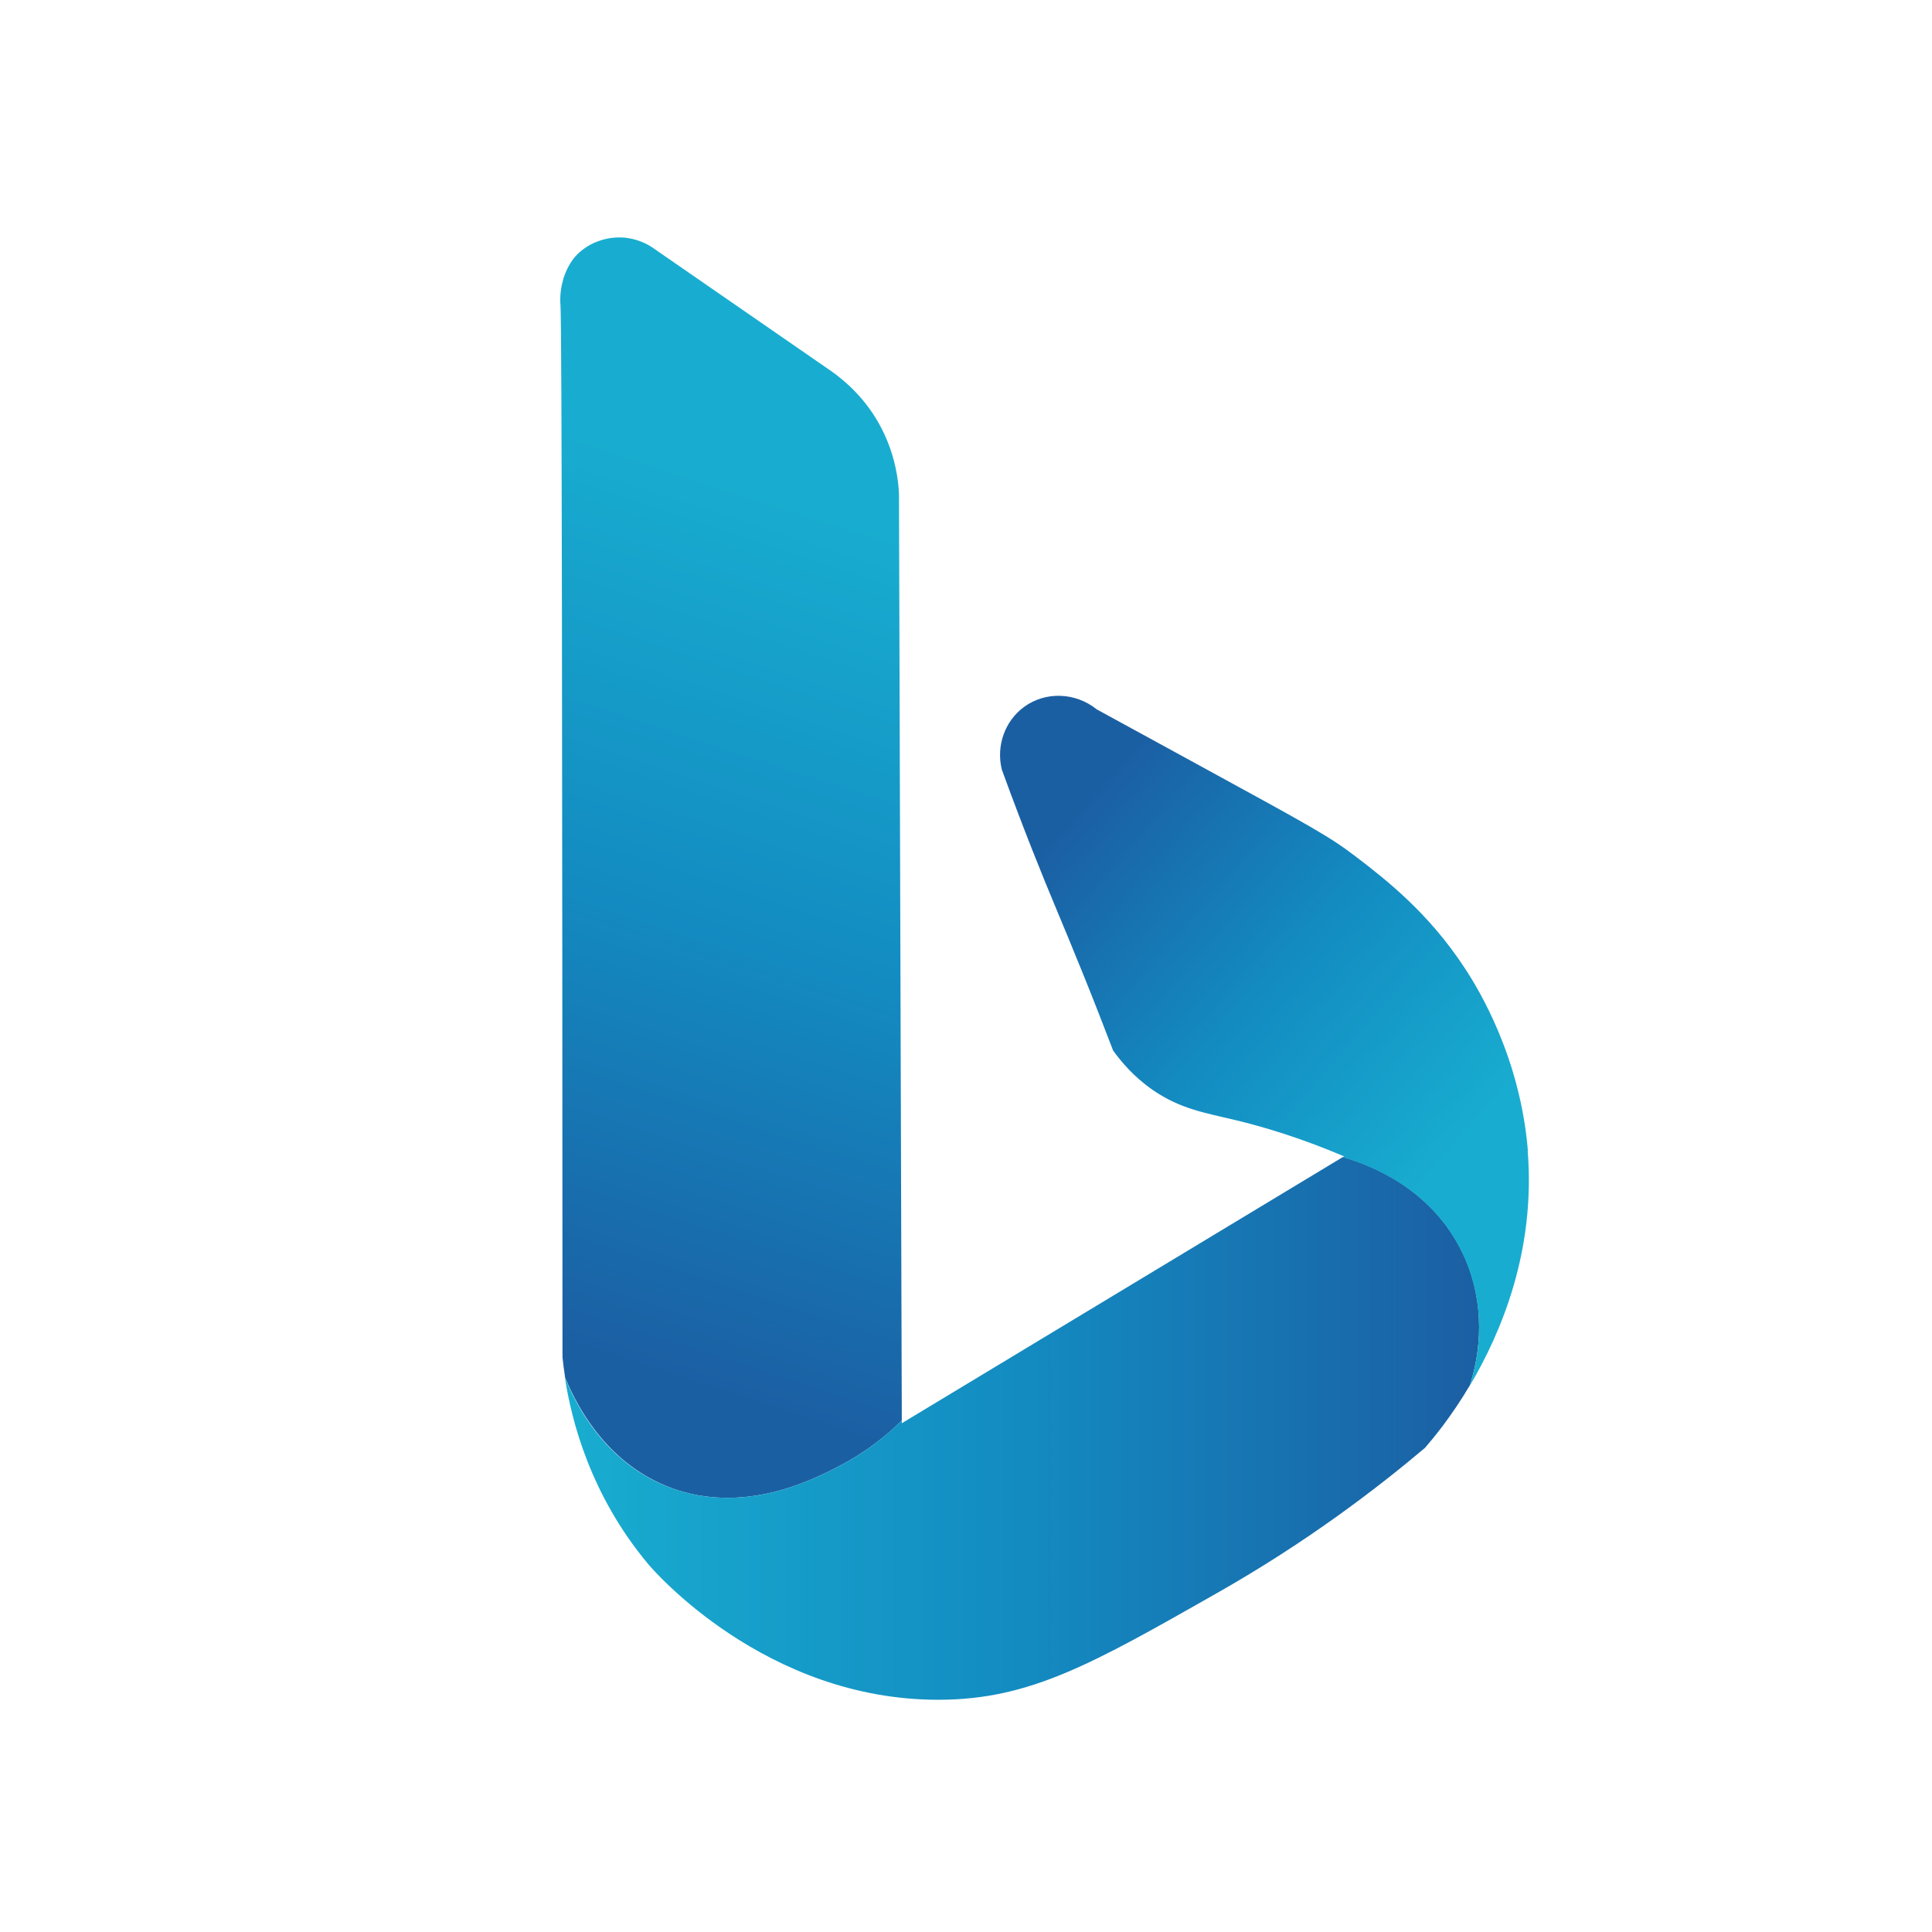 <?xml version="1.0" encoding="UTF-8"?>
<svg id="_图层_1" data-name="图层 1" xmlns="http://www.w3.org/2000/svg" xmlns:xlink="http://www.w3.org/1999/xlink" viewBox="0 0 96 96">
  <defs>
    <style>
      .cls-1 {
        fill: url(#_未命名的渐变_8-3);
      }

      .cls-2 {
        fill: url(#_未命名的渐变_8-2);
      }

      .cls-3 {
        fill: url(#_未命名的渐变_8);
      }
    </style>
    <linearGradient id="_未命名的渐变_8" data-name="未命名的渐变 8" x1="41.95" y1="25.27" x2="28.33" y2="66.84" gradientUnits="userSpaceOnUse">
      <stop offset="0" stop-color="#18add0"/>
      <stop offset=".5" stop-color="#138bc1"/>
      <stop offset="1" stop-color="#1b5fa3"/>
    </linearGradient>
    <linearGradient id="_未命名的渐变_8-2" data-name="未命名的渐变 8" x1="28.07" y1="70.98" x2="73.5" y2="70.98" xlink:href="#_未命名的渐变_8"/>
    <linearGradient id="_未命名的渐变_8-3" data-name="未命名的渐变 8" x1="72.34" y1="57.5" x2="53.14" y2="40.79" xlink:href="#_未命名的渐变_8"/>
  </defs>
  <path class="cls-3" d="M33.36,73.94c3.62,1.32,6.98-.39,8.28-1.06,1.38-.71,2.43-1.56,3.17-2.3-.05-15.35-.09-30.69-.14-46.04-.03-.69-.18-1.88-.83-3.18-.78-1.56-1.9-2.46-2.48-2.88-2.99-2.07-5.98-4.13-8.97-6.2-.23-.15-.75-.44-1.47-.48-.64-.03-1.13,.15-1.41,.27-.54,.25-.86,.6-.92,.67-.07,.08-.38,.44-.58,1.06-.22,.69-.17,1.27-.16,1.36,.07,1.02,.09,22.43,.1,52.28,.03,.28,.07,.62,.13,1.01,.69,1.68,2.22,4.36,5.29,5.49Z"/>
  <path class="cls-2" d="M72.67,62.25c-1.5-3.14-4.48-4.34-5.94-4.76l-21.92,13.23s0-.09,0-.14c-.74,.73-1.78,1.59-3.17,2.3-1.3,.67-4.66,2.38-8.28,1.06-3.07-1.12-4.61-3.8-5.29-5.49,.33,2.16,1.27,5.83,4.13,9.26,.25,.3,5.83,6.78,14.47,6.75,4.5-.01,7.61-1.78,13.8-5.3,4.53-2.57,7.98-5.23,10.33-7.21,.39-.45,1.3-1.53,2.24-3.12,.7-2.19,.61-4.55-.37-6.6Z"/>
  <path class="cls-1" d="M75.92,57.18c-.38-4.63-2.43-8-3.12-9.05-1.81-2.77-3.92-4.41-5.41-5.55-1.33-1.02-2.22-1.5-7.93-4.62-.83-.45-4.24-2.32-4.96-2.71-1.07-.86-2.56-.9-3.62-.12-.95,.7-1.39,1.93-1.1,3.11,.6,1.65,1.13,3.02,1.52,4.01,.92,2.33,1.42,3.43,2.49,6.08,.65,1.6,1.16,2.94,1.52,3.87,.39,.54,1.01,1.29,1.94,1.94,1.39,.97,2.65,1.16,4.15,1.52,1.33,.32,3.18,.86,5.39,1.8-.02,.01-.05,.03-.07,.04,1.47,.42,4.44,1.62,5.94,4.76,.99,2.05,1.08,4.42,.37,6.6,1.58-2.66,3.28-6.73,2.88-11.68Z"/>
</svg>